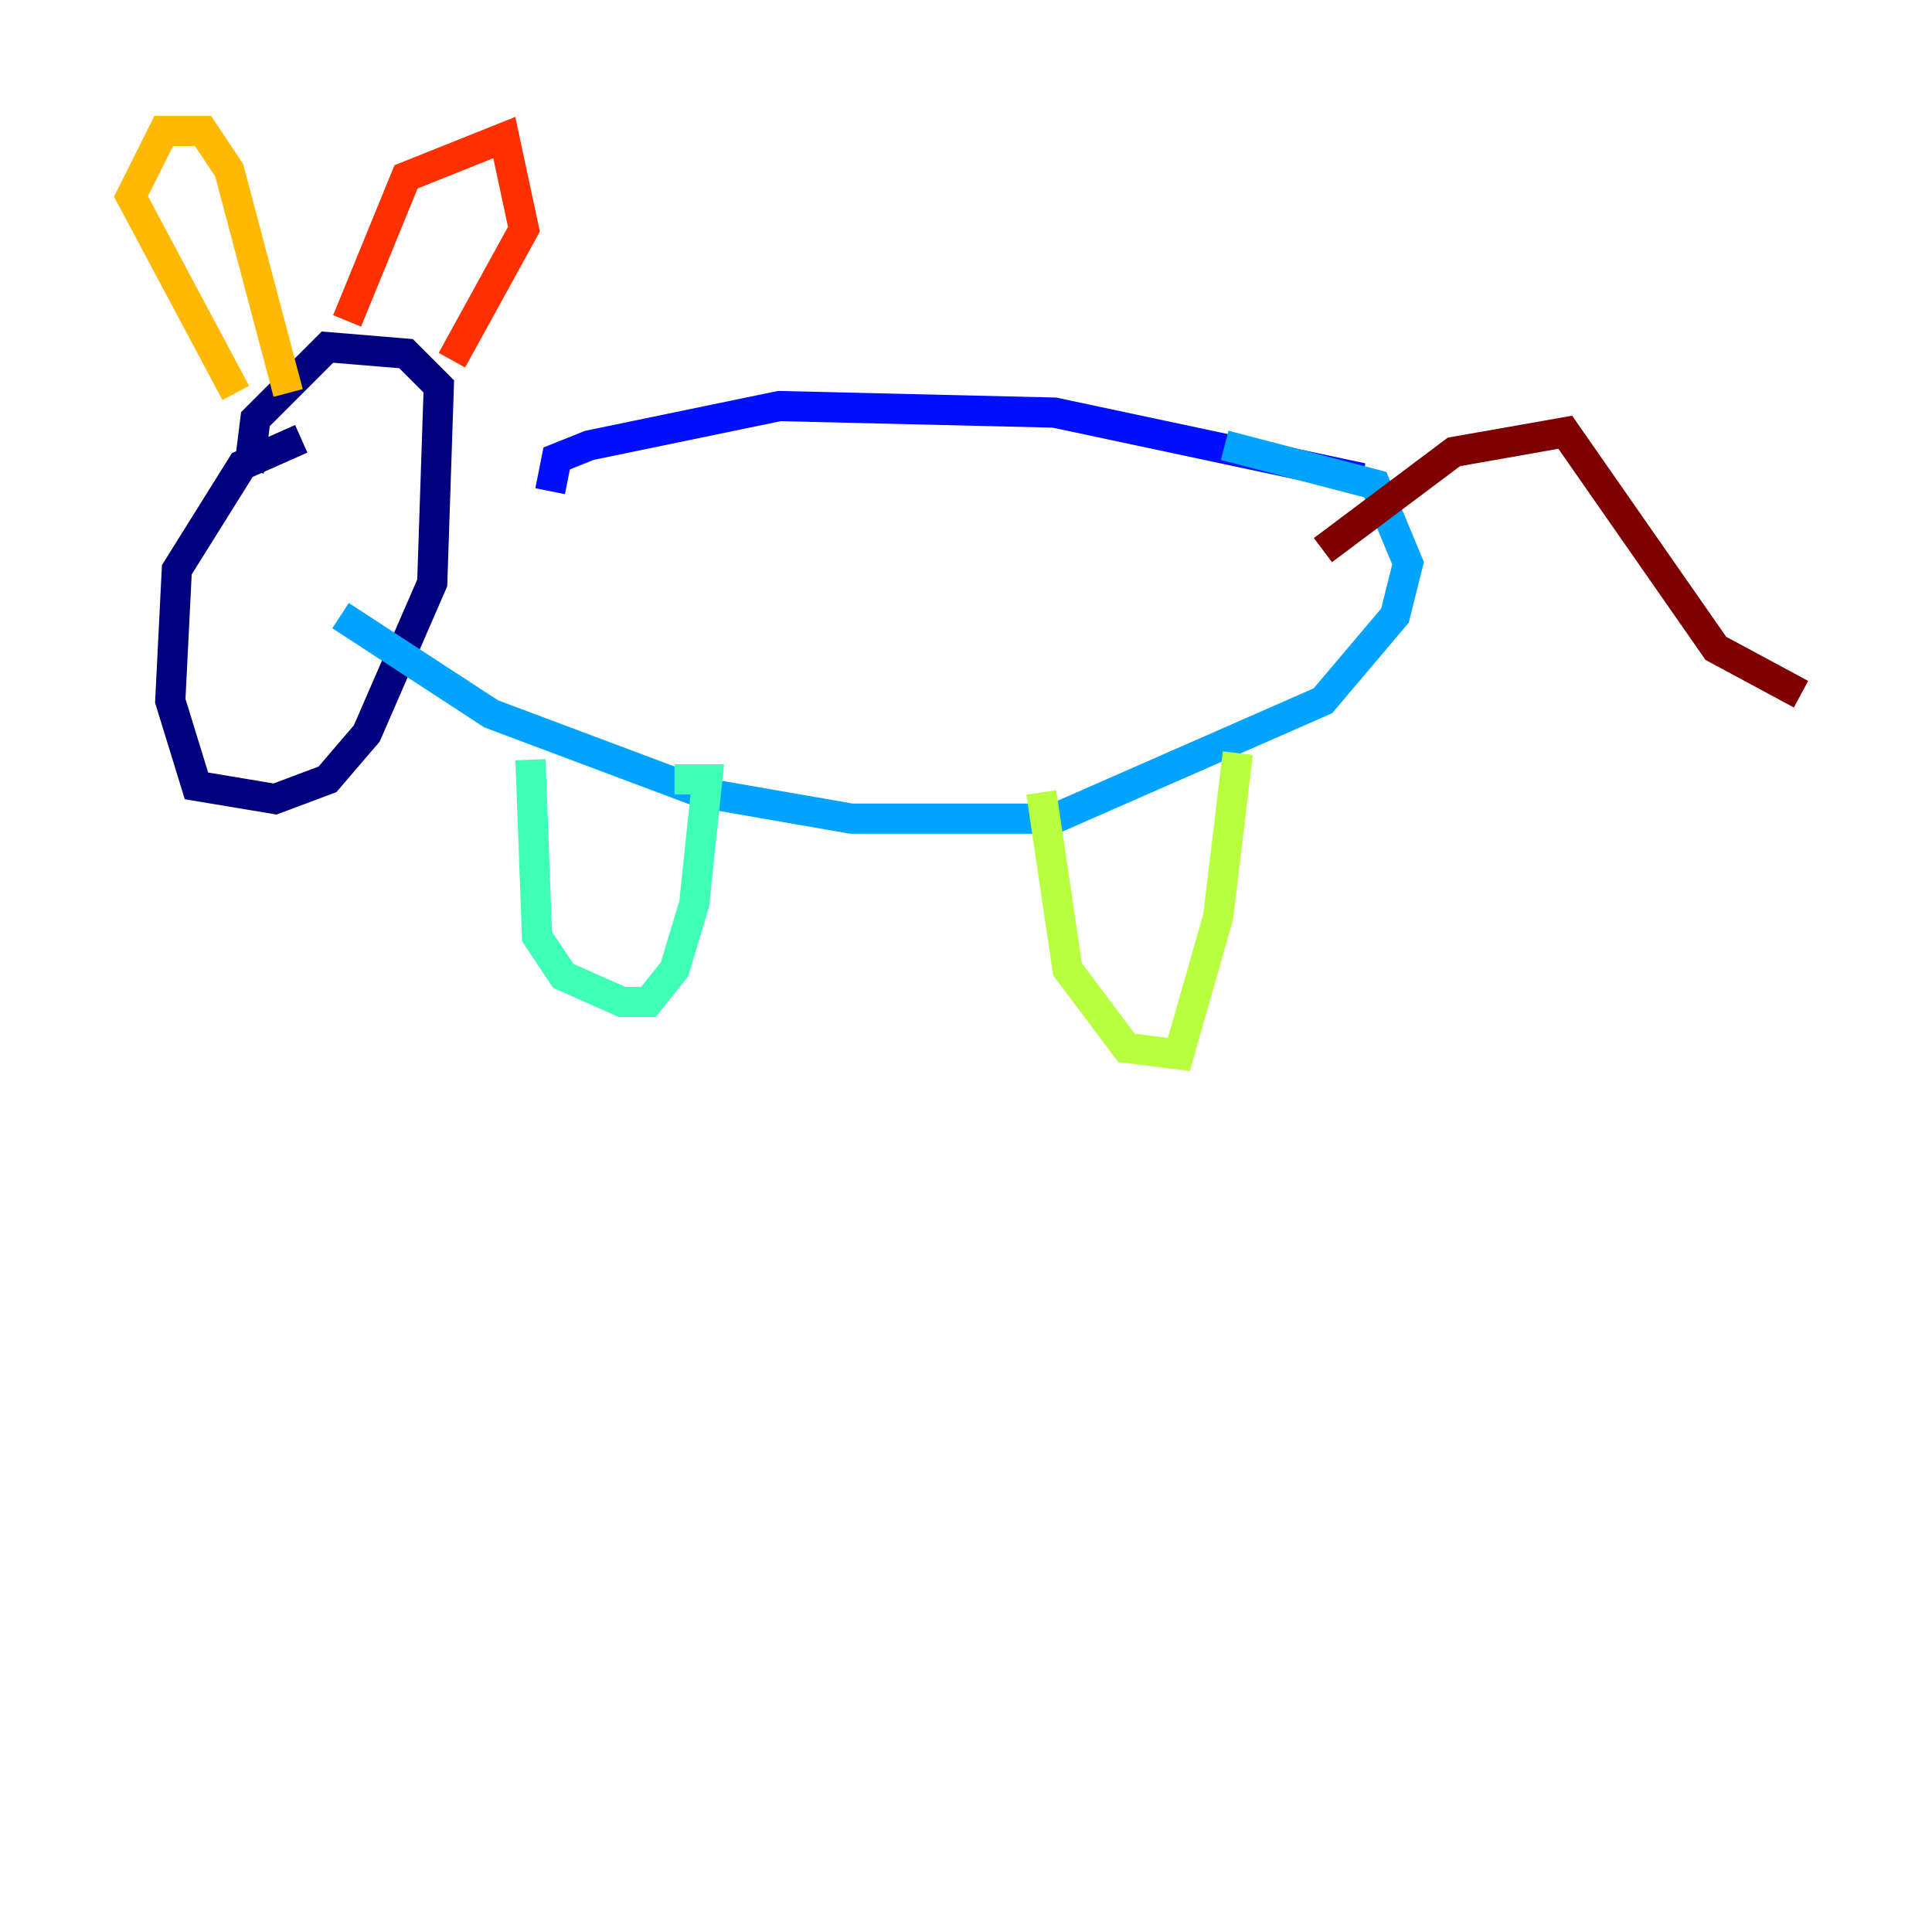 <?xml version="1.0" encoding="utf-8" ?>
<svg baseProfile="tiny" height="128" version="1.2" viewBox="0,0,128,128" width="128" xmlns="http://www.w3.org/2000/svg" xmlns:ev="http://www.w3.org/2001/xml-events" xmlns:xlink="http://www.w3.org/1999/xlink"><defs /><polyline fill="none" points="19.959,29.071 16.054,30.807 11.715,37.749 11.281,46.427 13.017,52.068 18.224,52.936 21.695,51.634 24.298,48.597 28.637,38.617 29.071,25.6 26.902,23.43 21.695,22.997 16.922,27.77 16.488,31.241" stroke="#00007f" stroke-width="2" /><polyline fill="none" points="36.447,32.542 36.881,30.373 39.051,29.505 51.634,26.902 69.858,27.336 90.251,31.675" stroke="#0010ff" stroke-width="2" /><polyline fill="none" points="22.563,40.786 32.542,47.295 46.427,52.502 56.407,54.237 69.858,54.237 87.647,46.427 92.42,40.786 93.288,37.315 91.119,32.108 81.139,29.505" stroke="#00a4ff" stroke-width="2" /><polyline fill="none" points="35.146,50.332 35.58,62.047 37.315,64.651 41.22,66.386 42.956,66.386 44.691,64.217 45.993,59.878 46.861,51.634 44.691,51.634" stroke="#3fffb7" stroke-width="2" /><polyline fill="none" points="68.99,52.502 70.725,64.217 74.63,69.424 78.102,69.858 80.705,60.746 82.007,49.898" stroke="#b7ff3f" stroke-width="2" /><polyline fill="none" points="15.62,26.034 8.678,13.017 10.848,8.678 13.451,8.678 15.186,11.281 19.091,26.034" stroke="#ffb900" stroke-width="2" /><polyline fill="none" points="22.997,21.261 26.902,11.715 33.41,9.112 34.712,15.186 29.939,23.864" stroke="#ff3000" stroke-width="2" /><polyline fill="none" points="87.647,36.447 96.325,29.939 103.702,28.637 113.681,42.956 119.322,45.993" stroke="#7f0000" stroke-width="2" /></svg>